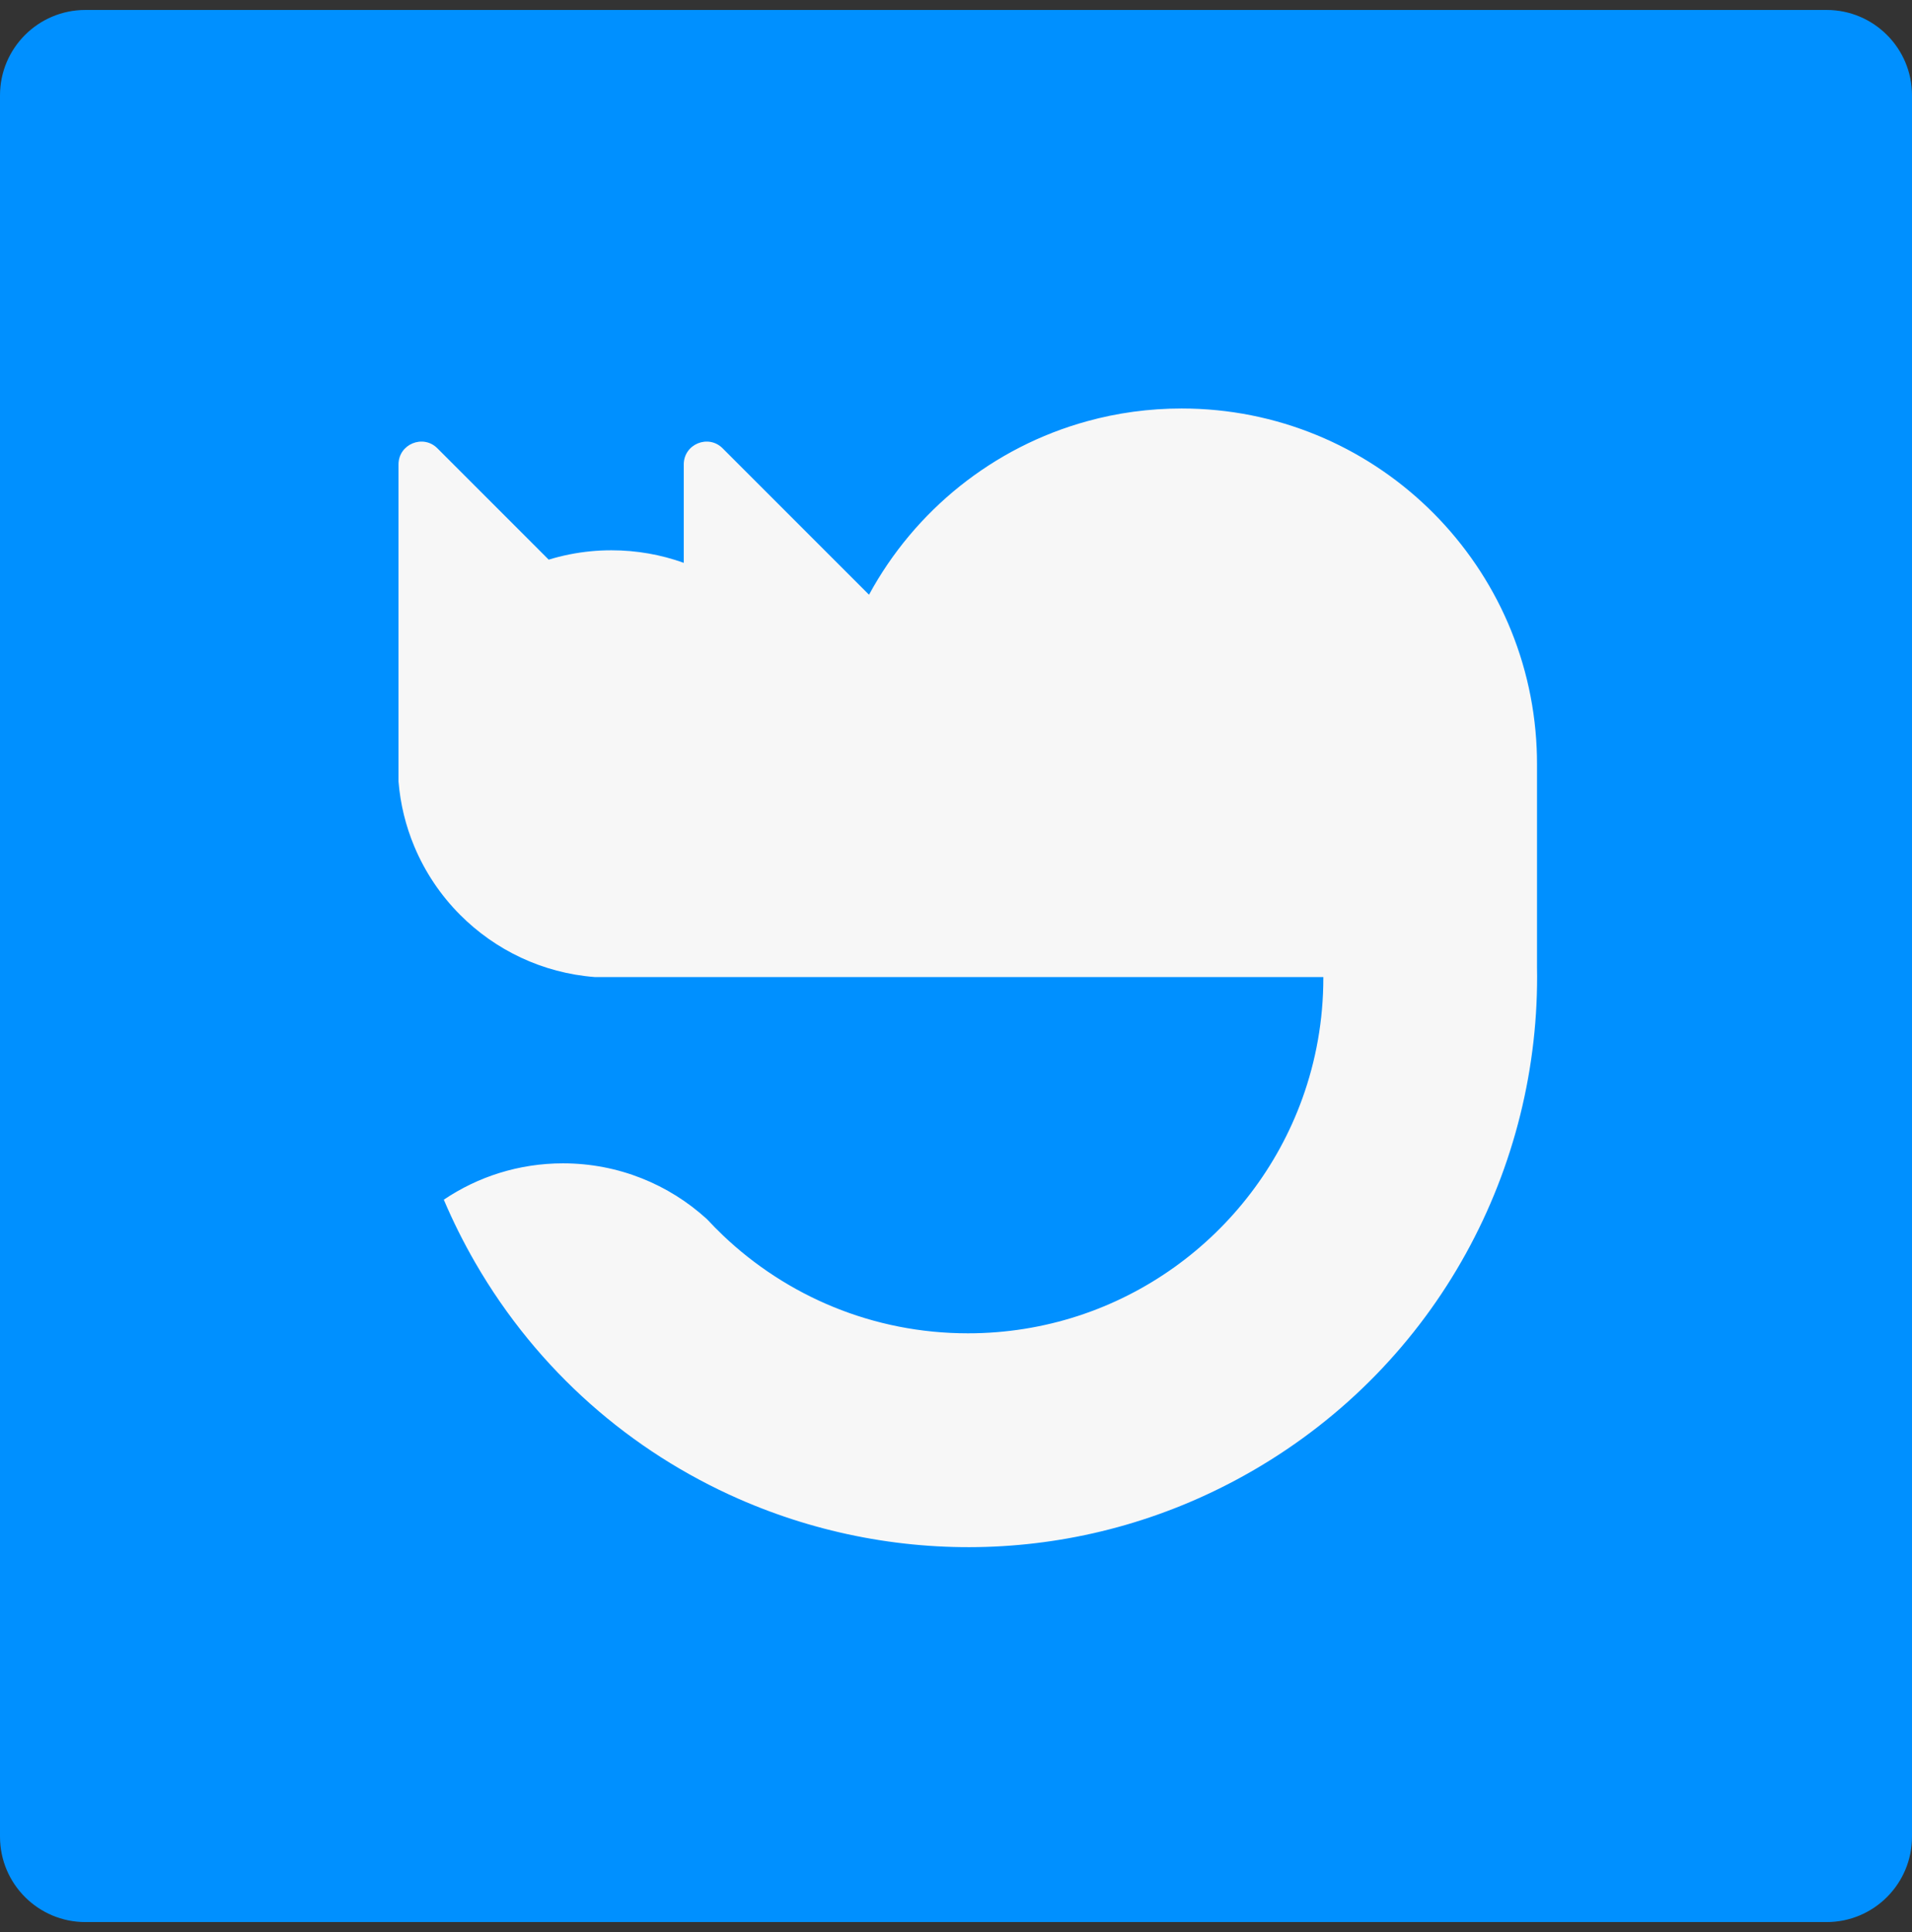 <svg width="96" height="97" viewBox="0 0 96 97" fill="none" xmlns="http://www.w3.org/2000/svg">
<rect x="0" y="0" width="96" height="97" fill="#333333" stroke="none"/>
<path d="M0 4.788C0 2.42 1.92 0.5 4.288 0.5H91.712C94.08 0.5 96 2.42 96 4.788V92.212C96 94.58 94.08 96.5 91.712 96.5H4.288C1.92 96.5 0 94.58 0 92.212V4.788Z" fill="#0090FF"/>
<path d="M62.886 73.844C54.692 78.576 45.128 78.787 37.083 75.25C31.71 72.888 27.013 68.856 23.854 63.382C23.26 62.352 22.736 61.3 22.283 60.232C23.992 59.079 26.051 58.407 28.268 58.407C31.054 58.407 33.593 59.47 35.499 61.212C35.756 61.489 36.021 61.758 36.294 62.018L36.295 62.02C39.497 65.069 43.83 66.941 48.599 66.941C56.327 66.941 62.907 62.027 65.388 55.154C66.072 53.261 66.444 51.219 66.444 49.091V49.055H29.874C27.234 48.854 24.861 47.697 23.1 45.929C22.125 44.951 21.339 43.785 20.799 42.49C20.375 41.475 20.102 40.382 20.009 39.237V23.318C20.009 22.298 21.242 21.787 21.962 22.509L27.55 28.098C28.229 27.89 28.937 27.747 29.667 27.677C30.006 27.644 30.351 27.628 30.699 27.628C31.974 27.628 33.197 27.85 34.331 28.258V23.318C34.331 22.298 35.563 21.787 36.284 22.509L43.633 29.859C45.922 25.637 49.865 22.442 54.594 21.145C56.101 20.73 57.688 20.509 59.328 20.509C68.919 20.509 76.743 28.079 77.155 37.572C77.167 37.833 77.172 38.095 77.172 38.359V48.534C77.359 58.597 72.217 68.455 62.886 73.844Z" fill="#F7F7F7"/>
</svg>
